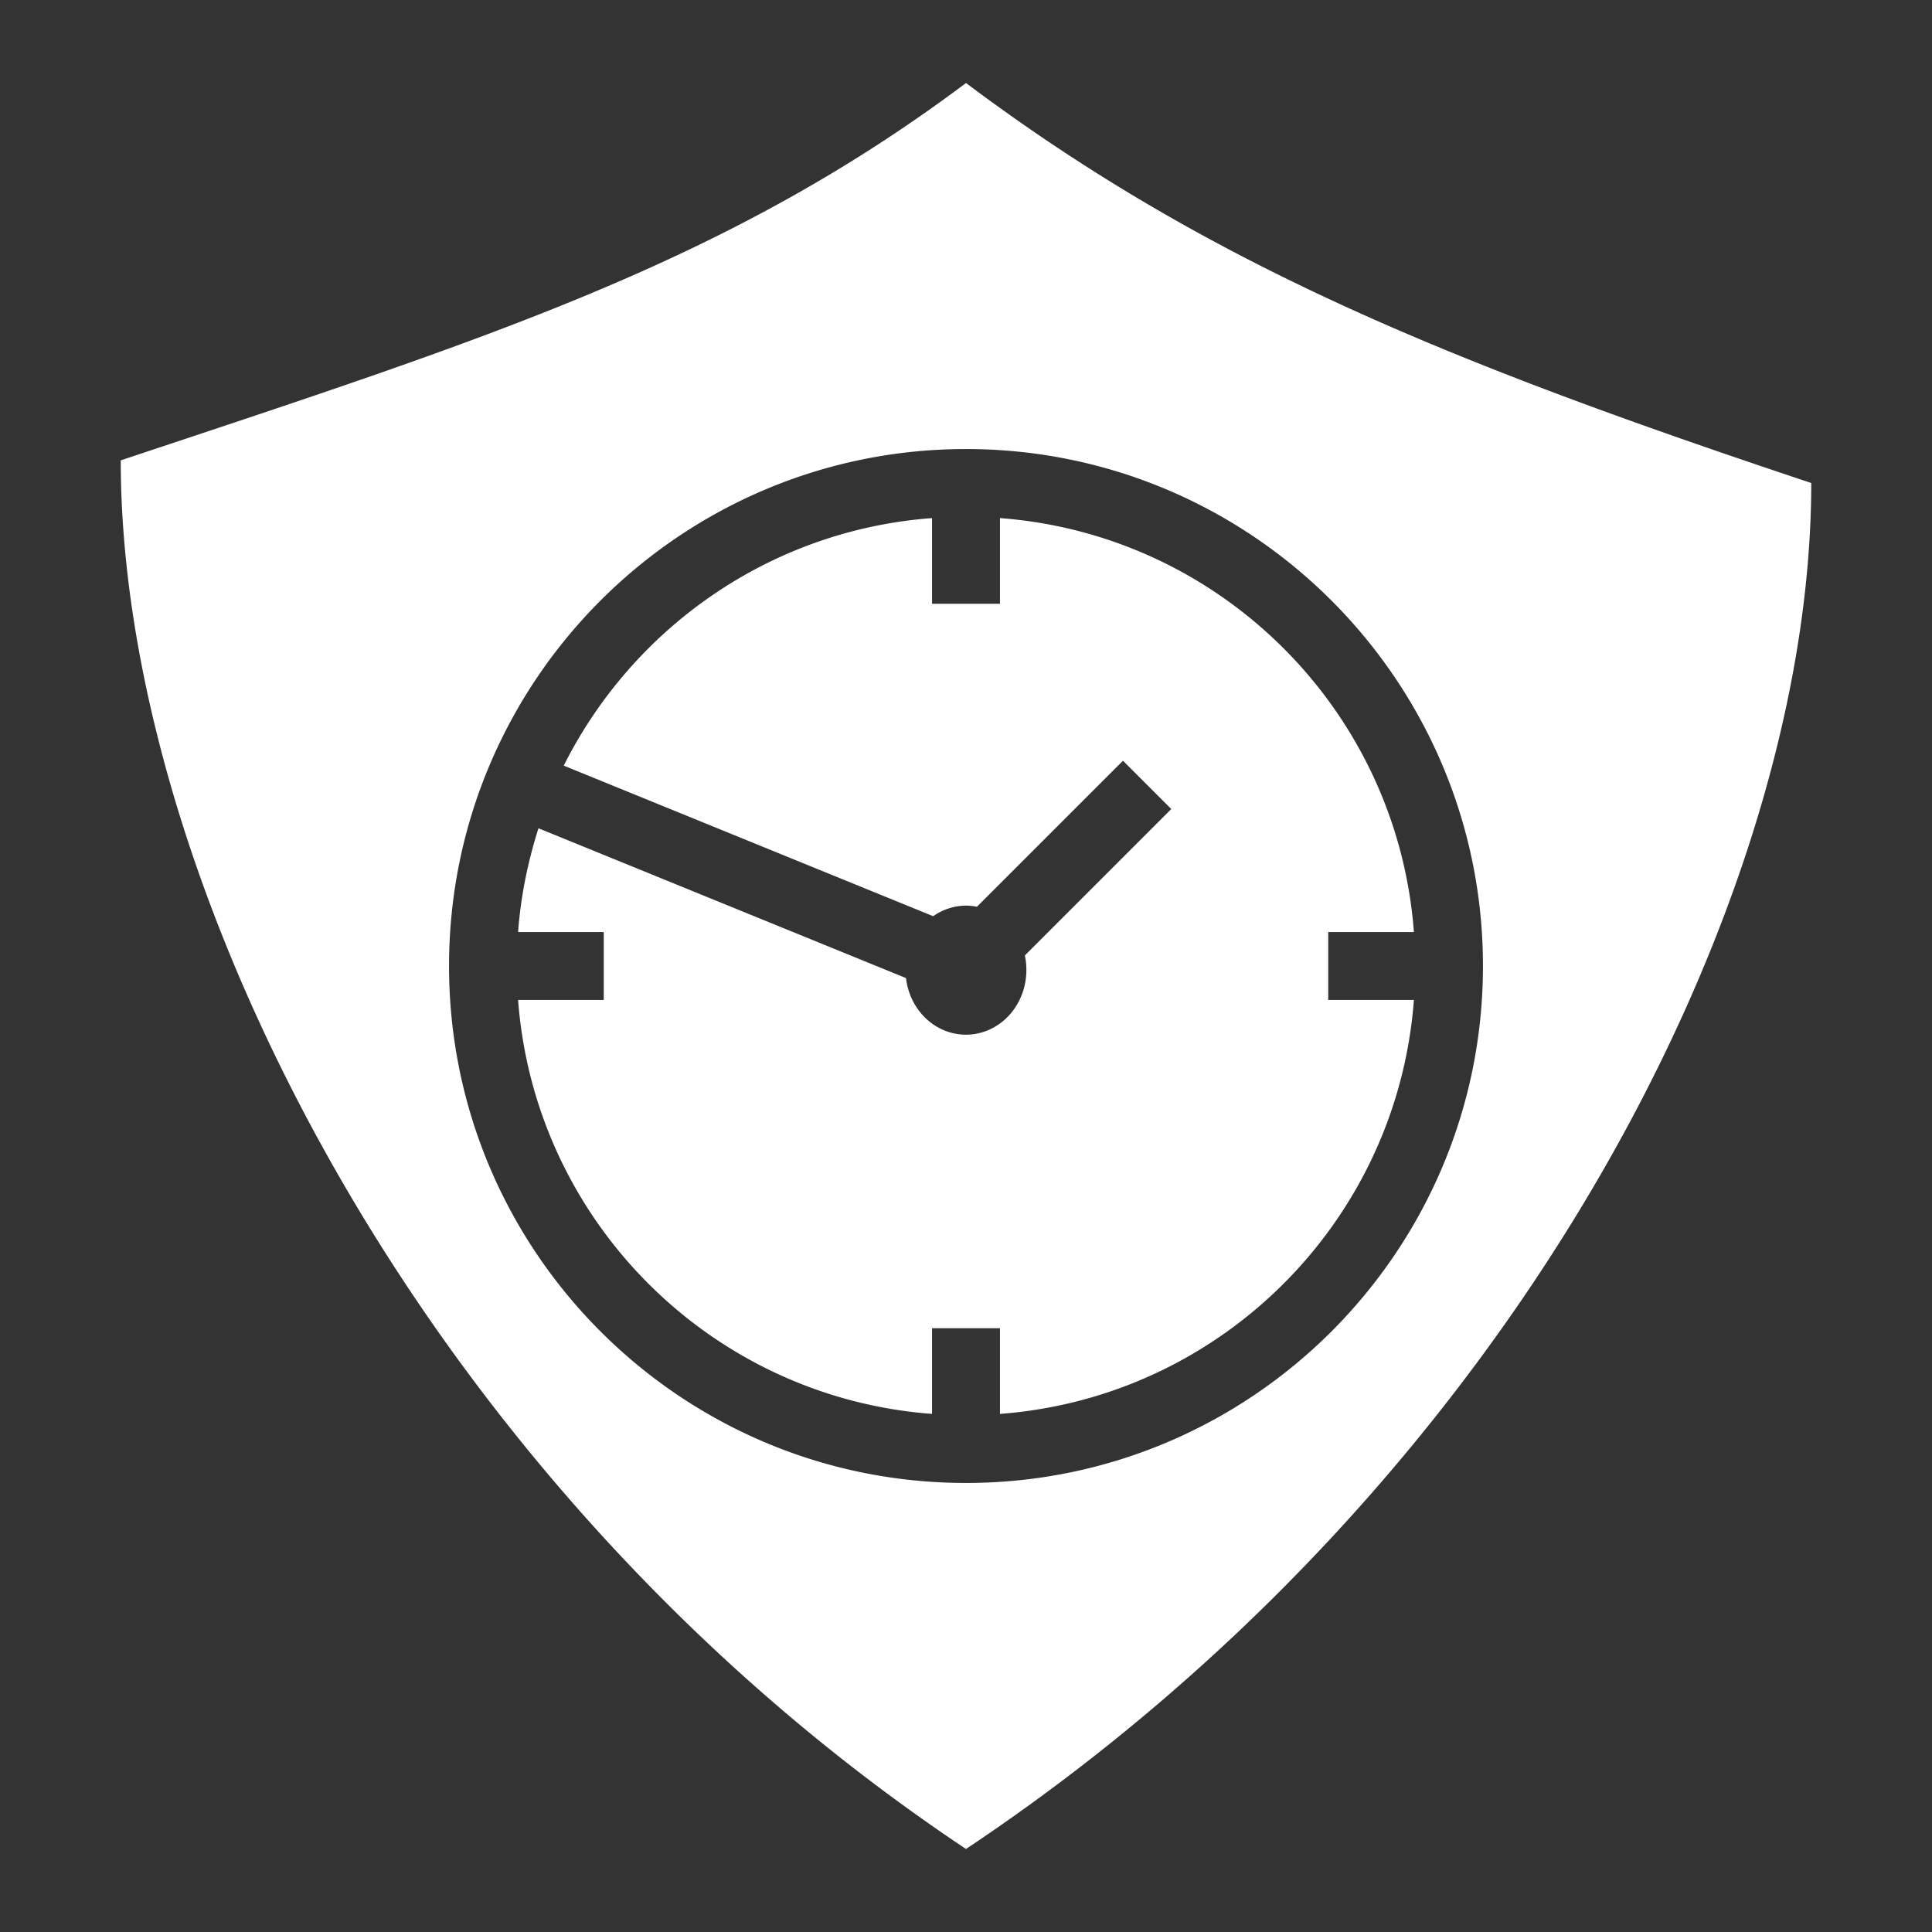 <svg style="height: 512px; width: 512px;" xmlns="http://www.w3.org/2000/svg" viewBox="0 0 512 512"><rect x="0" y="0" width="512" height="512" fill="#333333" stroke="none"/><g class="" style="" transform="translate(0,0)"><path d="M256 22C192 70 128 90 32 122c0 112 80 272 224 368 144-96 224-250 224-362-96-32-160-58-224-106zm0 97c75.6 0 137 61.4 137 137s-61.4 137-137 137-137-61.4-137-137 61.4-137 137-137zm-9 18.3c-42.9 3.2-79.3 29.1-97.6 65.6l97.9 39.9a16 17.12 0 0 1 8.7-2.8 16 17.12 0 0 1 2.9.3l38.7-38.7 12.8 12.8-38.8 38.8a16 17.12 0 0 1 .4 3.9 16 17.12 0 0 1-16 17.1 16 17.12 0 0 1-15.9-15l-97.4-39.7c-2.8 8.8-4.7 18-5.4 27.5H160v18h-22.7c4.4 58.6 51.1 105.3 109.7 109.7V352h18v22.7c58.6-4.4 105.3-51.1 109.7-109.7H352v-18h22.7c-4.4-58.6-51.1-105.3-109.7-109.7V160h-18v-22.7z" fill="#fff" fill-opacity="1"></path></g></svg>